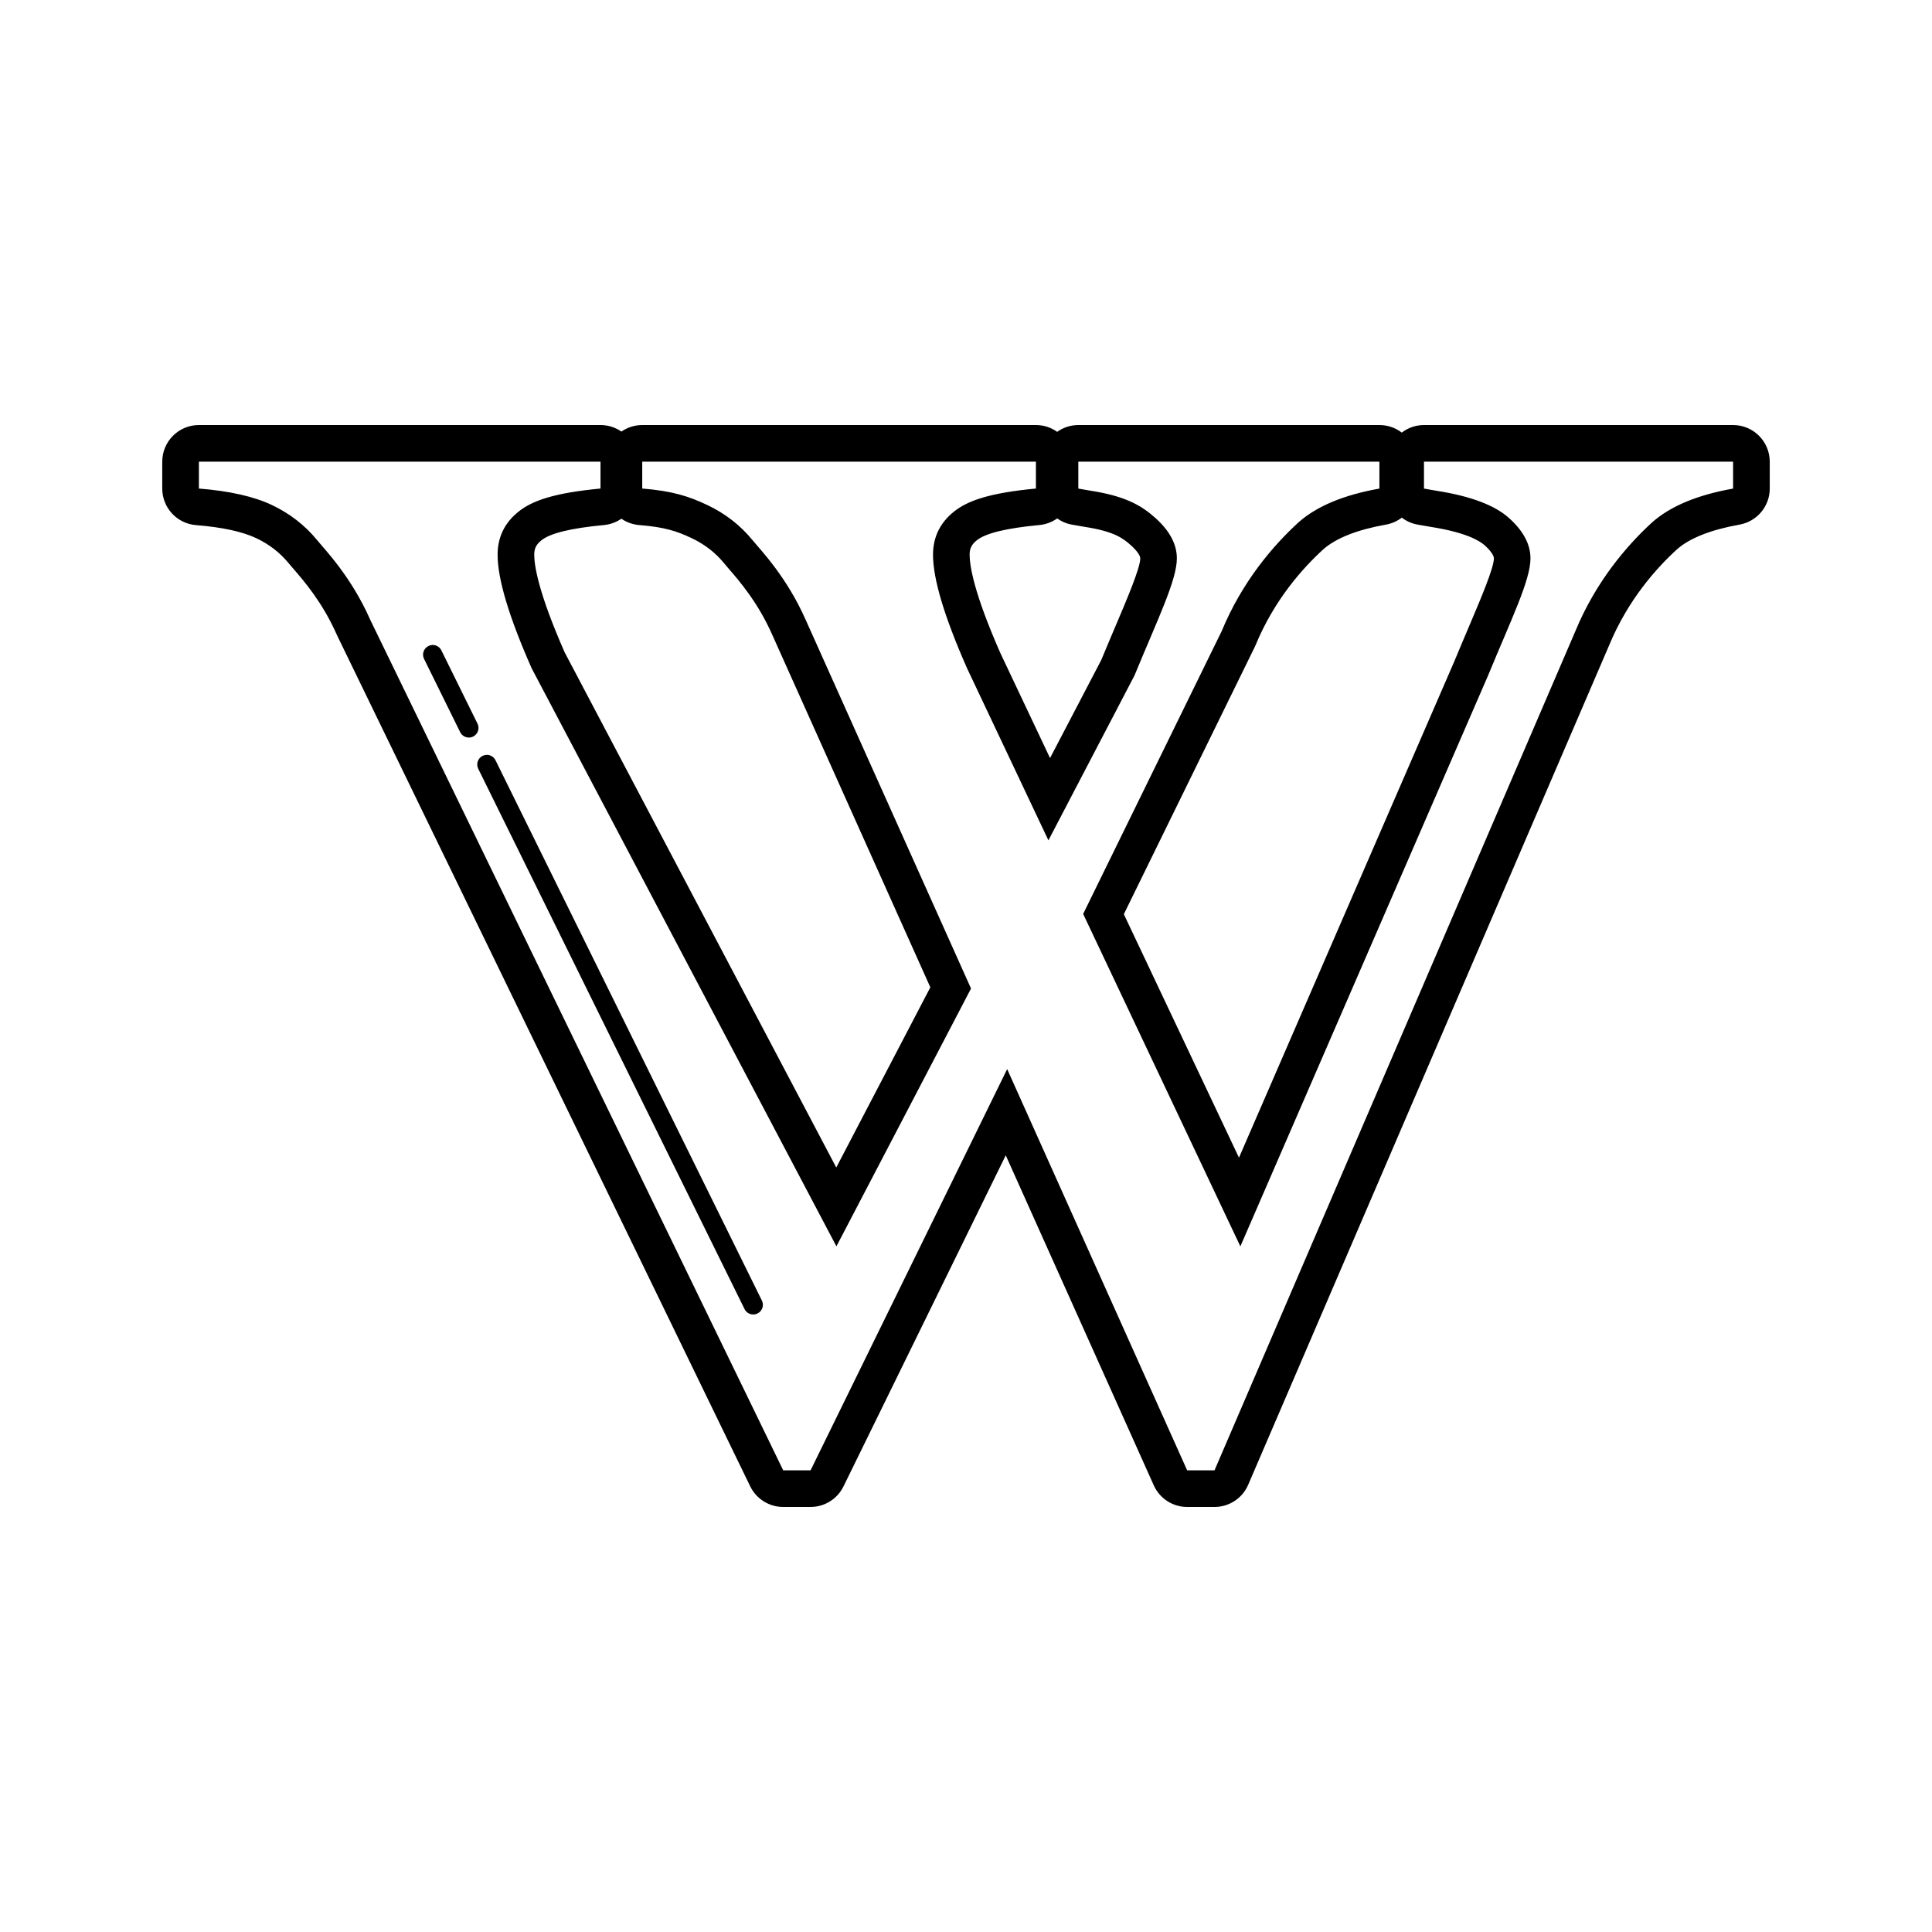 <svg xmlns="http://www.w3.org/2000/svg" x="0px" y="0px" width="100" height="100" viewBox="0 0 100 100">
<path d="M 10.295 22 C 9.248 22 8.398 22.849 8.398 23.896 L 8.398 25.289 C 8.398 26.278 9.159 27.102 10.145 27.18 C 11.49 27.287 12.537 27.513 13.256 27.852 C 13.936 28.173 14.49 28.601 14.951 29.164 C 15.014 29.241 15.104 29.345 15.211 29.469 C 15.731 30.07 16.7 31.189 17.439 32.867 C 17.448 32.888 17.459 32.911 17.469 32.932 L 38.832 76.934 C 39.15 77.586 39.813 78 40.539 78 L 41.955 78 C 42.679 78 43.339 77.588 43.658 76.938 L 52.057 59.799 L 59.719 76.881 C 60.025 77.562 60.7 78 61.447 78 L 62.863 78 C 63.621 78 64.306 77.55 64.605 76.854 L 83.283 33.414 C 84.26 31.047 85.741 29.397 86.811 28.424 C 87.461 27.854 88.554 27.418 90.037 27.154 C 90.942 26.993 91.602 26.206 91.602 25.287 L 91.602 23.895 C 91.601 22.849 90.752 22 89.705 22 L 73.707 22 C 73.273 22 72.874 22.146 72.555 22.391 C 72.235 22.146 71.834 22 71.4 22 L 55.816 22 C 55.406 22 55.029 22.131 54.719 22.352 C 54.41 22.131 54.028 22 53.619 22 L 33.244 22 C 32.843 22 32.47 22.126 32.164 22.338 C 31.857 22.126 31.485 22 31.084 22 L 10.295 22 z M 10.295 23.895 L 31.082 23.895 L 31.082 25.287 C 28.684 25.513 27.54 25.914 26.826 26.492 C 26.112 27.069 25.756 27.812 25.756 28.715 C 25.756 29.97 26.343 31.926 27.516 34.586 L 43.293 64.51 L 50.26 51.166 L 41.711 32.102 C 40.716 29.844 39.361 28.463 38.953 27.961 C 38.315 27.183 37.532 26.575 36.6 26.135 C 35.669 25.696 34.824 25.413 33.242 25.287 L 33.242 23.895 L 53.619 23.895 L 53.619 25.287 C 51.221 25.513 50.077 25.914 49.363 26.492 C 48.649 27.069 48.293 27.812 48.293 28.715 C 48.293 29.97 48.88 31.926 50.053 34.586 L 54.266 43.496 L 58.721 34.963 C 59.92 32.052 60.914 30.031 60.914 28.902 C 60.914 28.174 60.545 27.477 59.805 26.812 C 59.065 26.148 58.228 25.678 56.467 25.402 C 56.339 25.377 56.121 25.339 55.814 25.289 L 55.814 23.896 L 71.398 23.896 L 71.398 25.289 C 69.561 25.615 68.172 26.193 67.229 27.021 C 65.877 28.251 64.28 30.134 63.234 32.668 L 56.064 47.305 L 64.201 64.512 L 77.023 34.963 C 78.222 32.052 79.217 30.031 79.217 28.902 C 79.217 28.174 78.847 27.479 78.107 26.814 C 77.367 26.149 76.116 25.678 74.355 25.402 C 74.227 25.377 74.012 25.339 73.705 25.289 L 73.705 23.896 L 89.705 23.896 L 89.705 25.289 C 87.868 25.615 86.476 26.193 85.533 27.021 C 84.181 28.251 82.587 30.134 81.541 32.668 L 62.863 76.104 L 61.447 76.104 L 52.131 55.336 L 41.955 76.104 L 40.539 76.104 L 19.174 32.102 C 18.179 29.844 16.826 28.463 16.418 27.961 C 15.78 27.183 14.996 26.575 14.064 26.135 C 13.133 25.696 11.877 25.413 10.295 25.287 L 10.295 23.895 z M 72.557 26.793 C 72.798 26.978 73.085 27.106 73.402 27.158 C 73.679 27.204 73.876 27.237 73.992 27.26 C 74.017 27.265 74.041 27.269 74.066 27.273 C 75.88 27.558 76.586 27.991 76.844 28.223 C 77.14 28.489 77.324 28.748 77.324 28.9 C 77.324 29.393 76.64 31.003 76.037 32.422 C 75.798 32.984 75.541 33.588 75.273 34.238 L 64.129 59.92 L 58.17 47.318 L 64.939 33.5 C 64.957 33.464 64.975 33.427 64.99 33.389 C 65.956 31.047 67.435 29.396 68.506 28.422 C 69.156 27.852 70.251 27.418 71.734 27.154 C 72.042 27.099 72.322 26.973 72.557 26.793 z M 54.719 26.834 C 54.949 26.997 55.216 27.112 55.51 27.16 C 55.788 27.206 55.984 27.239 56.1 27.262 C 56.125 27.267 56.149 27.271 56.174 27.275 C 57.64 27.505 58.111 27.842 58.537 28.225 C 58.833 28.491 59.02 28.75 59.02 28.902 C 59.02 29.395 58.335 31.006 57.732 32.424 C 57.503 32.963 57.258 33.541 57.002 34.16 L 54.35 39.238 L 51.777 33.799 C 50.395 30.661 50.188 29.268 50.188 28.715 C 50.188 28.388 50.288 28.185 50.555 27.969 C 51.013 27.599 52.074 27.339 53.797 27.176 C 54.14 27.144 54.455 27.021 54.719 26.834 z M 32.162 26.848 C 32.429 27.033 32.749 27.151 33.094 27.178 C 34.388 27.281 35.017 27.485 35.791 27.85 C 36.471 28.171 37.025 28.599 37.486 29.162 C 37.549 29.239 37.639 29.345 37.746 29.469 C 38.266 30.07 39.236 31.187 39.975 32.865 L 48.154 51.104 L 43.285 60.43 L 29.225 33.762 C 27.857 30.65 27.652 29.265 27.652 28.715 C 27.652 28.388 27.752 28.185 28.02 27.969 C 28.478 27.599 29.539 27.339 31.262 27.176 C 31.597 27.144 31.902 27.028 32.162 26.848 z M 22.369 33.385 C 22.304 33.389 22.24 33.405 22.178 33.436 C 21.93 33.558 21.826 33.858 21.949 34.105 L 23.818 37.896 C 23.905 38.072 24.083 38.176 24.268 38.176 C 24.342 38.176 24.417 38.159 24.488 38.125 C 24.736 38.003 24.838 37.702 24.715 37.455 L 22.846 33.664 C 22.755 33.477 22.564 33.373 22.369 33.385 z M 25.172 39.072 C 25.107 39.076 25.043 39.092 24.98 39.123 C 24.732 39.245 24.631 39.546 24.754 39.793 L 38.539 67.76 C 38.626 67.936 38.803 68.037 38.988 68.037 C 39.062 68.037 39.137 68.02 39.207 67.986 C 39.455 67.864 39.559 67.565 39.436 67.318 L 25.648 39.352 C 25.557 39.165 25.366 39.061 25.172 39.072 z"></path>
</svg>
